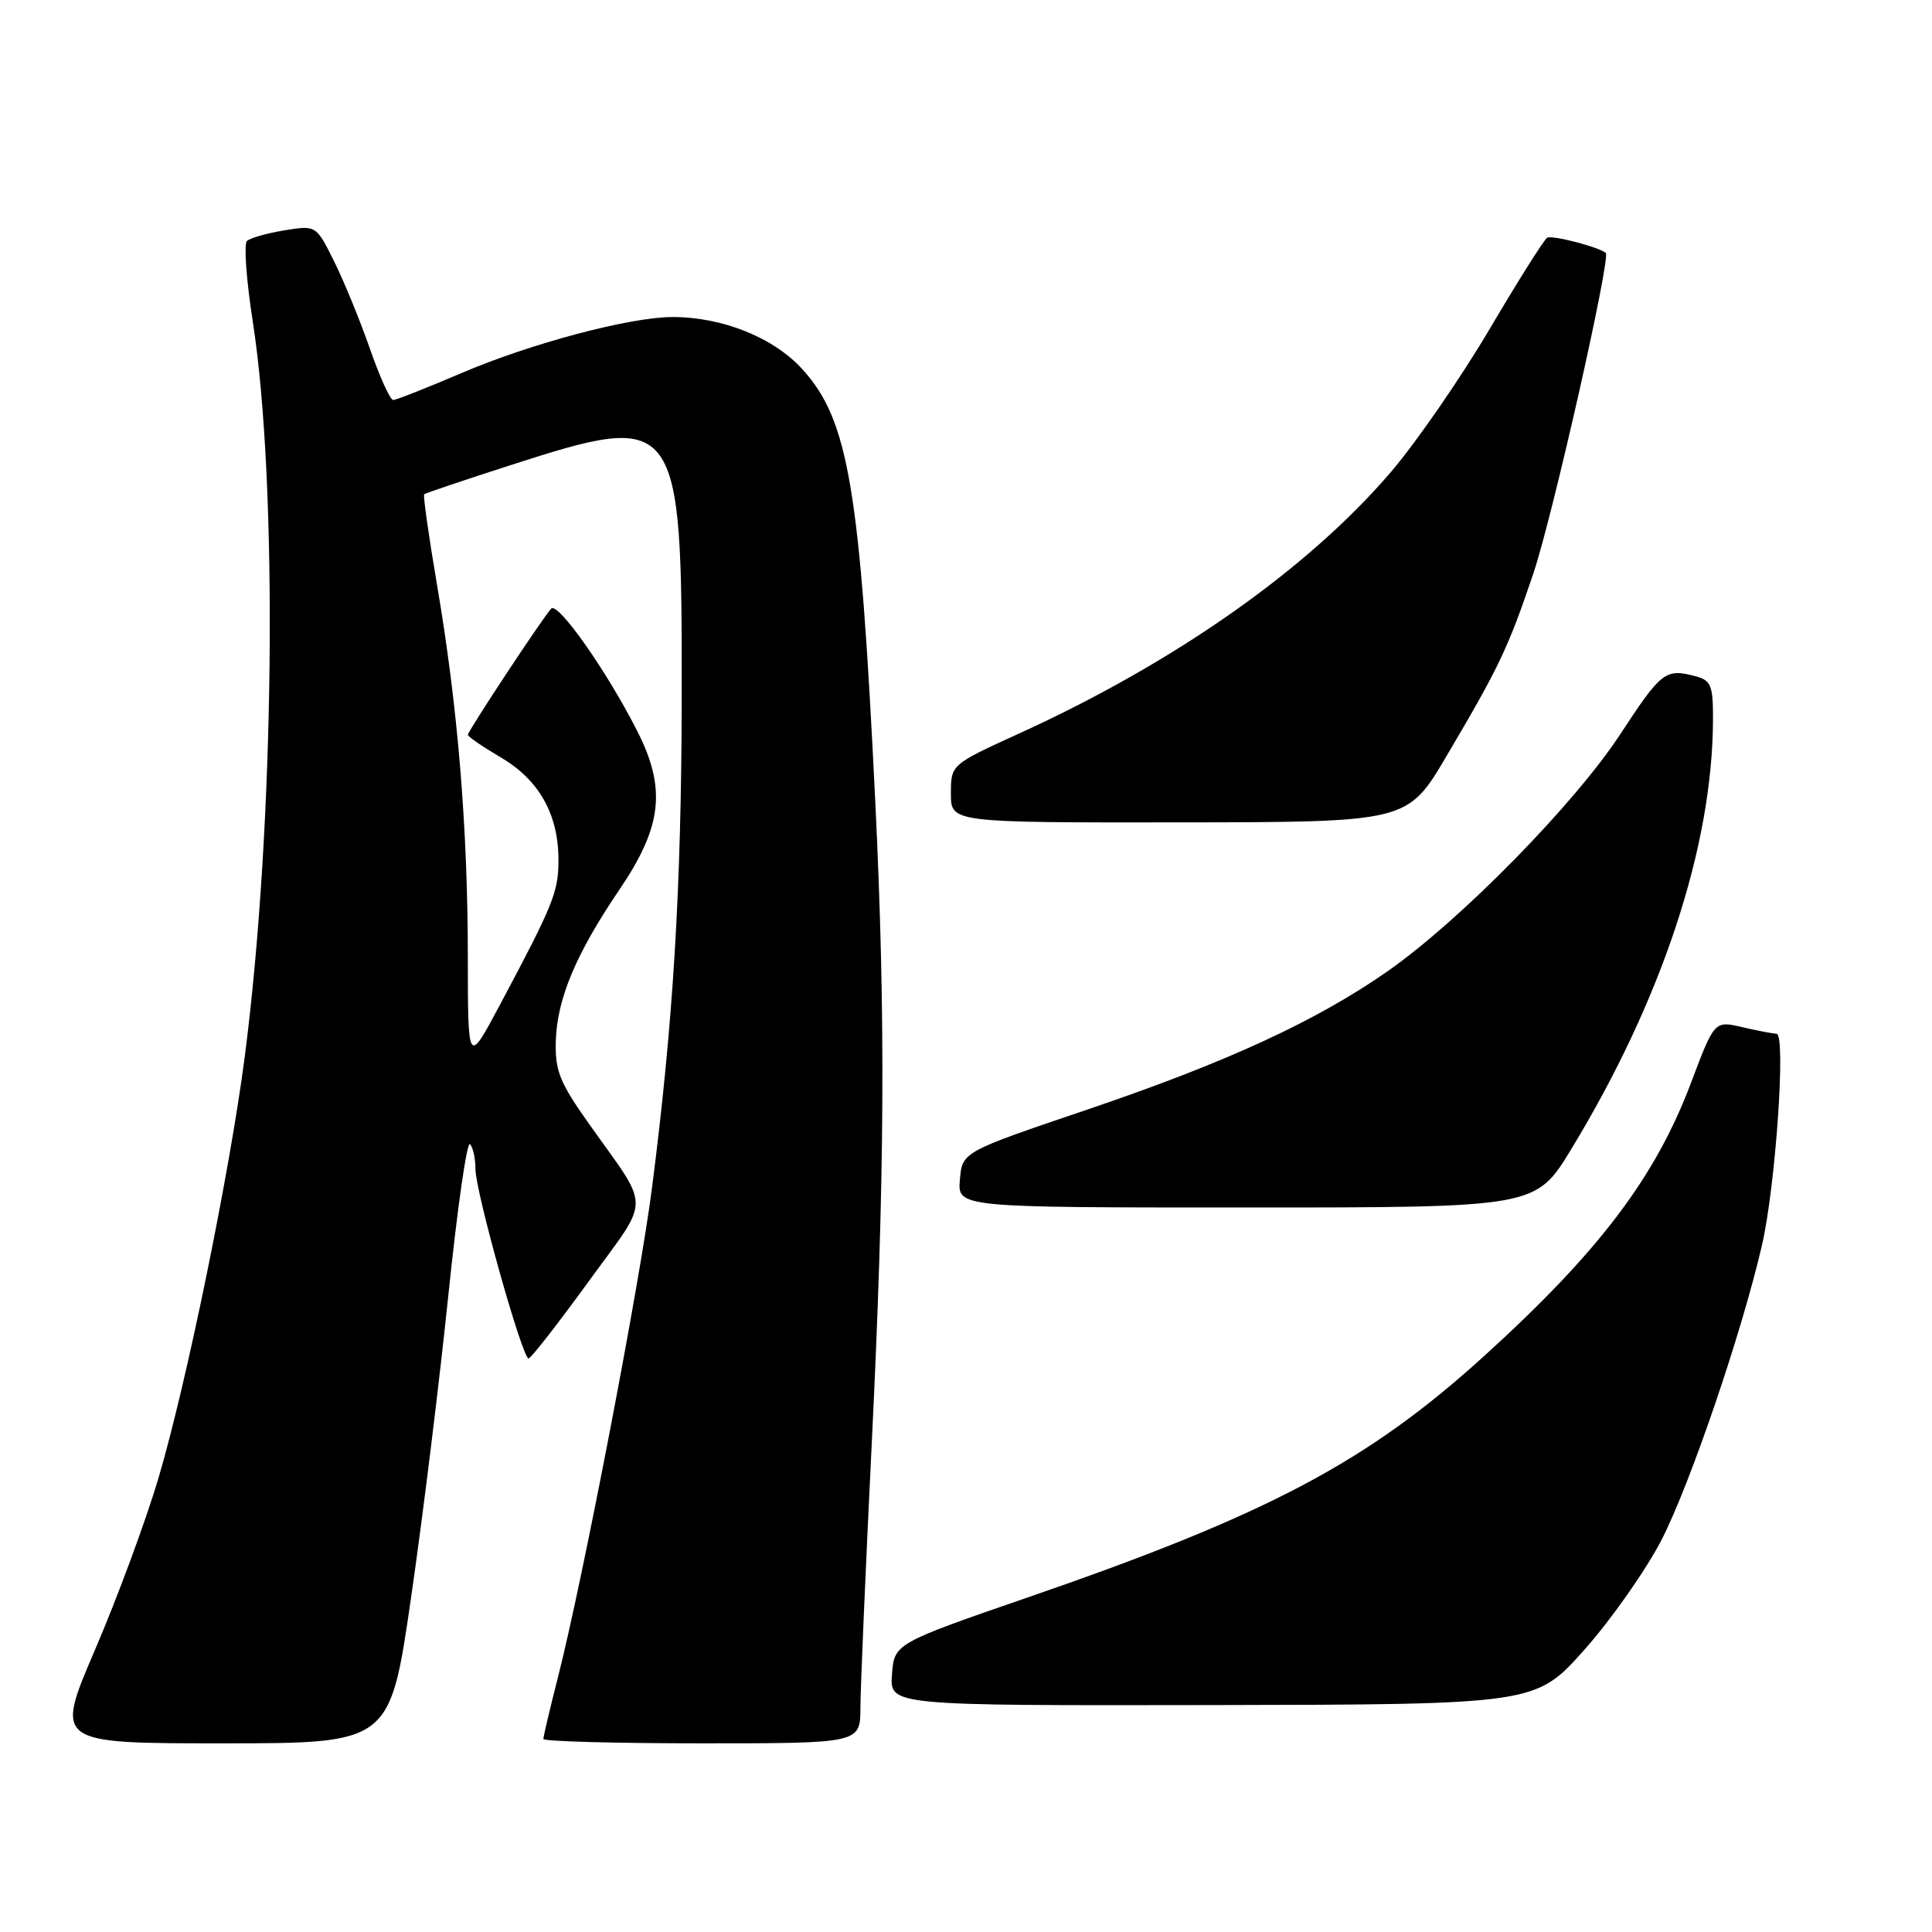 <?xml version="1.0" encoding="UTF-8" standalone="no"?>
<!DOCTYPE svg PUBLIC "-//W3C//DTD SVG 1.1//EN" "http://www.w3.org/Graphics/SVG/1.1/DTD/svg11.dtd" >
<svg xmlns="http://www.w3.org/2000/svg" xmlns:xlink="http://www.w3.org/1999/xlink" version="1.1" viewBox="0 0 256 256">
 <g >
 <path fill="currentColor"
d=" M 54.46 211.75 C 56.00 201.16 58.22 183.14 59.40 171.69 C 60.58 160.24 61.87 151.21 62.27 151.61 C 62.67 152.01 63.00 153.49 63.00 154.90 C 63.00 157.88 69.20 180.00 70.04 180.00 C 70.34 180.00 73.91 175.43 77.97 169.84 C 86.31 158.34 86.31 160.58 78.00 148.85 C 74.13 143.38 73.53 141.86 73.65 137.88 C 73.82 132.32 76.35 126.32 82.07 117.89 C 87.73 109.56 88.31 104.52 84.47 96.93 C 80.45 88.98 73.91 79.68 73.03 80.65 C 71.80 82.02 62.00 96.87 62.00 97.36 C 62.00 97.61 63.97 98.96 66.37 100.37 C 71.43 103.34 74.00 107.91 74.00 113.95 C 74.00 118.20 73.33 119.86 66.16 133.30 C 62.00 141.10 62.00 141.10 61.99 126.80 C 61.98 109.63 60.66 93.66 57.93 77.63 C 56.82 71.10 56.04 65.64 56.21 65.49 C 56.37 65.35 61.55 63.60 67.73 61.61 C 89.98 54.45 90.38 55.00 90.33 92.50 C 90.29 117.73 89.21 135.52 86.38 157.50 C 84.75 170.18 77.24 209.23 73.95 222.17 C 72.88 226.38 72.00 230.10 72.00 230.42 C 72.00 230.74 81.45 231.00 93.00 231.00 C 114.00 231.00 114.00 231.00 114.01 226.25 C 114.02 223.64 114.69 208.00 115.50 191.50 C 117.24 155.93 117.36 134.84 115.99 106.45 C 113.97 64.75 112.46 55.72 106.35 48.96 C 102.53 44.73 95.72 41.99 89.07 42.01 C 83.46 42.02 70.28 45.52 61.16 49.43 C 56.58 51.39 52.50 53.00 52.10 53.00 C 51.70 53.00 50.32 49.96 49.03 46.25 C 47.74 42.54 45.61 37.33 44.29 34.67 C 41.89 29.84 41.89 29.84 37.69 30.52 C 35.39 30.90 33.15 31.53 32.72 31.93 C 32.30 32.33 32.64 37.12 33.49 42.58 C 36.88 64.38 36.39 109.43 32.44 139.95 C 30.44 155.37 24.71 183.35 20.97 195.95 C 19.30 201.56 15.54 211.74 12.60 218.58 C 7.27 231.00 7.27 231.00 29.47 231.00 C 51.67 231.00 51.67 231.00 54.46 211.75 Z  M 210.00 218.53 C 213.57 214.50 218.16 207.95 220.20 203.97 C 223.99 196.55 230.79 176.59 233.47 165.00 C 235.28 157.13 236.67 137.01 235.40 136.98 C 234.91 136.96 232.85 136.57 230.84 136.10 C 227.17 135.25 227.17 135.25 224.06 143.50 C 219.32 156.06 211.81 165.95 196.50 179.82 C 181.17 193.72 167.97 200.70 136.52 211.55 C 118.50 217.77 118.50 217.77 118.19 221.89 C 117.89 226.00 117.89 226.00 160.69 225.93 C 203.50 225.85 203.50 225.85 210.00 218.53 Z  M 208.21 152.25 C 220.22 132.48 226.92 112.19 226.98 95.37 C 227.00 90.88 226.72 90.16 224.75 89.63 C 220.68 88.54 220.18 88.92 214.72 97.25 C 208.62 106.56 193.54 121.92 183.90 128.67 C 174.45 135.28 162.51 140.78 144.00 147.05 C 127.50 152.64 127.50 152.64 127.19 156.32 C 126.88 160.00 126.88 160.00 165.19 160.00 C 203.50 160.00 203.50 160.00 208.21 152.25 Z  M 191.65 100.22 C 198.65 88.37 199.82 85.92 203.16 76.04 C 205.69 68.58 213.49 34.04 212.77 33.50 C 211.69 32.68 205.62 31.12 205.01 31.50 C 204.59 31.76 201.15 37.21 197.37 43.62 C 193.59 50.03 187.74 58.50 184.38 62.45 C 173.39 75.34 155.73 87.77 135.00 97.21 C 126.00 101.32 126.00 101.32 126.00 105.16 C 126.00 109.00 126.00 109.00 156.25 108.97 C 186.50 108.94 186.50 108.94 191.65 100.22 Z "/>
</g>
</svg>